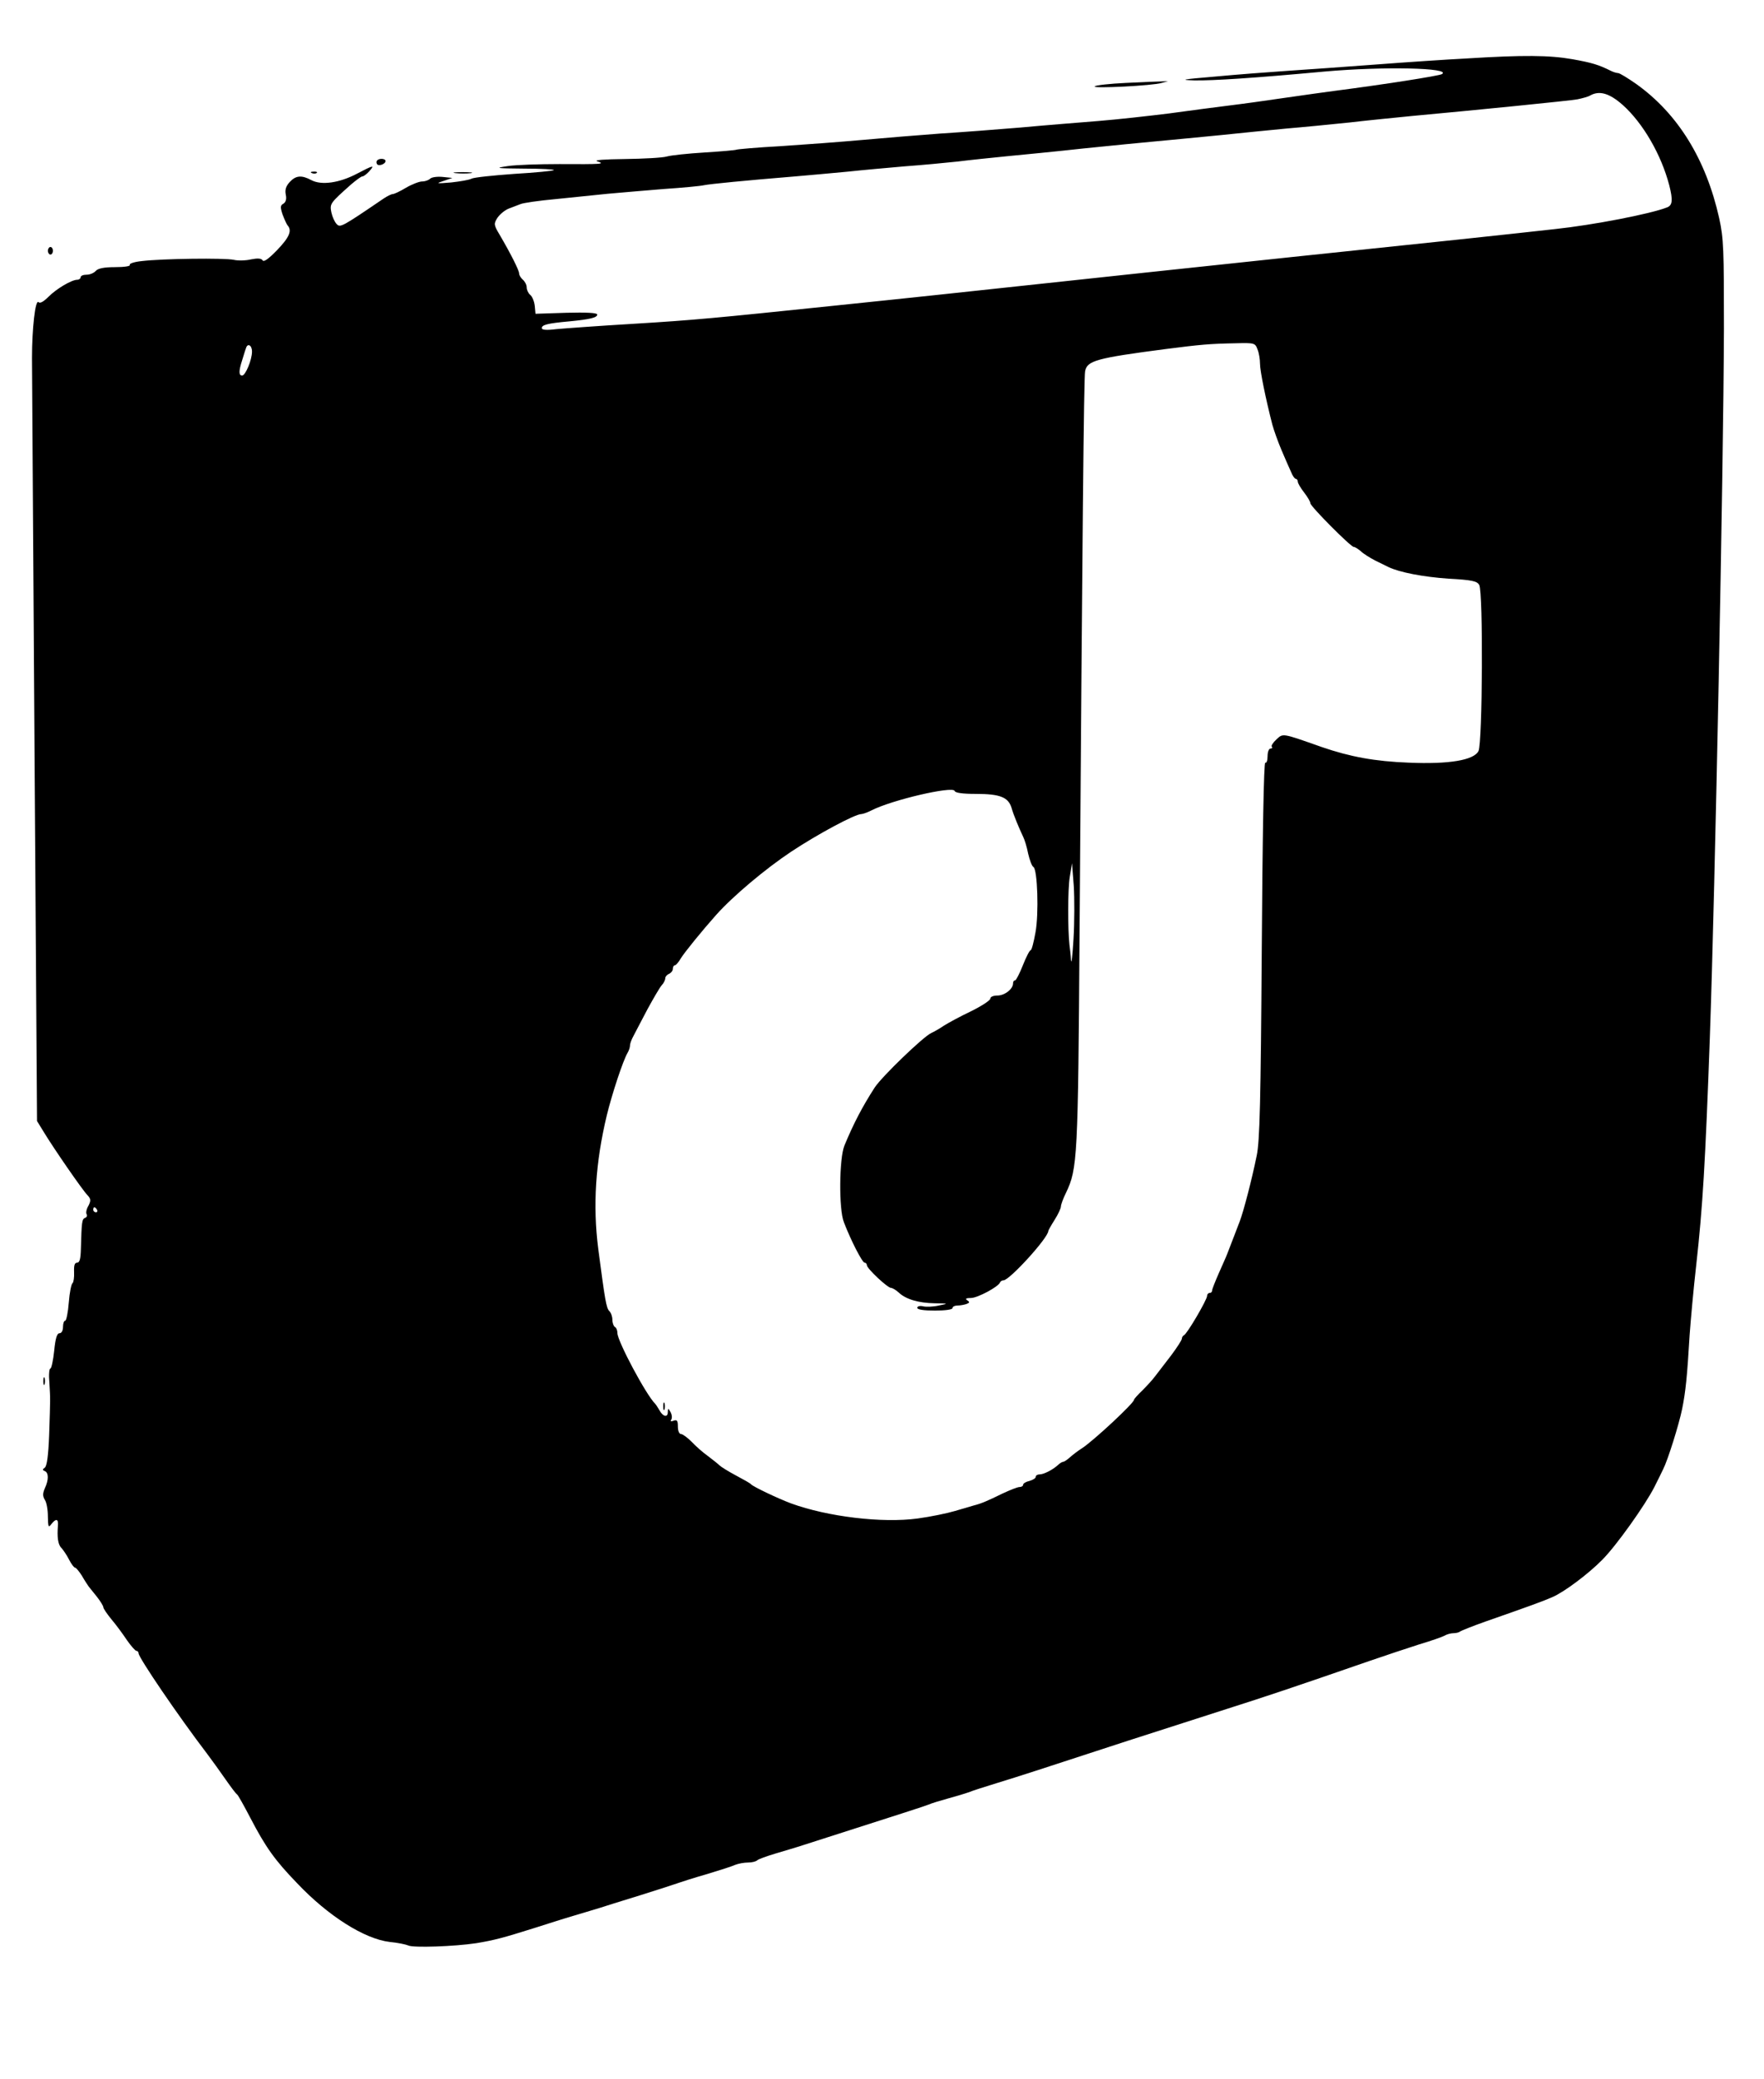 <?xml version="1.0" standalone="no"?>
<!DOCTYPE svg PUBLIC "-//W3C//DTD SVG 20010904//EN"
 "http://www.w3.org/TR/2001/REC-SVG-20010904/DTD/svg10.dtd">
<svg version="1.0" xmlns="http://www.w3.org/2000/svg"
 width="700pt" height="825pt" viewBox="0 0 700 825"
 preserveAspectRatio="xMidYMid meet">

<g transform="translate(0,825) scale(0.1,-0.1)"
fill="#000000" stroke="none">
<path d="M5820 8018 c-80 -4 -242 -15 -360 -24 -118 -9 -276 -20 -350 -25 -74
-5 -205 -15 -290 -23 -129 -11 -142 -13 -80 -15 77 -1 233 9 515 35 234 21
507 15 467 -10 -11 -7 -236 -42 -422 -66 -36 -5 -126 -17 -200 -28 -74 -11
-175 -25 -225 -31 -49 -6 -155 -20 -235 -31 -80 -10 -206 -24 -280 -30 -74 -6
-214 -17 -310 -26 -96 -8 -240 -19 -320 -24 -80 -6 -217 -17 -305 -25 -88 -8
-236 -19 -328 -25 -93 -5 -171 -12 -175 -14 -4 -2 -61 -7 -126 -11 -65 -4
-133 -11 -150 -16 -17 -5 -92 -9 -166 -10 -83 -1 -125 -4 -110 -9 34 -11 18
-12 -150 -11 -80 0 -172 -3 -205 -8 -54 -8 -48 -9 64 -10 68 0 122 -3 119 -6
-2 -3 -73 -10 -158 -15 -84 -6 -160 -14 -169 -19 -9 -5 -45 -11 -81 -15 -59
-5 -62 -4 -30 6 l35 12 -39 4 c-21 2 -43 -1 -49 -7 -6 -6 -20 -11 -32 -11 -11
0 -40 -11 -64 -25 -23 -14 -47 -25 -52 -25 -6 0 -22 -8 -37 -18 -166 -113
-172 -116 -186 -101 -8 8 -17 28 -21 46 -7 35 -5 37 78 111 20 17 40 32 45 32
5 0 17 9 27 20 24 27 17 25 -48 -9 -70 -37 -141 -47 -181 -26 -39 21 -62 19
-86 -7 -15 -16 -20 -31 -16 -50 4 -18 0 -30 -9 -36 -13 -7 -13 -14 -4 -42 7
-19 16 -39 20 -44 19 -21 7 -48 -41 -98 -34 -35 -53 -49 -58 -41 -5 8 -19 9
-45 4 -20 -5 -52 -6 -69 -2 -36 8 -283 5 -366 -5 -29 -3 -50 -10 -47 -15 4 -5
-21 -9 -58 -9 -45 0 -68 -5 -77 -15 -7 -8 -23 -15 -36 -15 -13 0 -24 -4 -24
-10 0 -5 -6 -10 -13 -10 -23 0 -83 -36 -114 -67 -20 -20 -34 -28 -40 -22 -13
13 -26 -106 -26 -221 0 -47 5 -747 10 -1557 l10 -1471 27 -44 c40 -66 154
-231 173 -250 14 -15 14 -22 4 -42 -8 -13 -11 -29 -7 -34 3 -6 0 -12 -6 -14
-13 -5 -14 -16 -17 -123 -1 -40 -5 -55 -15 -55 -10 0 -13 -11 -12 -37 1 -21
-2 -41 -6 -44 -5 -3 -12 -38 -15 -77 -3 -40 -10 -72 -14 -72 -5 0 -9 -11 -9
-25 0 -15 -6 -25 -14 -25 -10 0 -16 -20 -21 -70 -4 -38 -11 -70 -15 -70 -5 0
-7 -26 -4 -57 4 -68 4 -55 -1 -207 -3 -81 -9 -123 -17 -129 -10 -7 -10 -10 0
-14 15 -6 16 -34 0 -68 -9 -21 -9 -31 0 -46 7 -10 12 -40 12 -66 1 -42 2 -46
14 -30 18 23 28 21 26 -5 -4 -47 0 -77 14 -90 7 -8 21 -28 30 -46 9 -18 20
-32 24 -32 4 0 16 -15 27 -32 10 -18 23 -37 27 -43 4 -5 19 -24 33 -41 14 -18
25 -36 25 -41 0 -5 15 -27 33 -49 18 -21 45 -58 61 -82 16 -23 33 -42 37 -42
5 0 9 -5 9 -10 0 -17 157 -248 273 -400 19 -25 51 -70 72 -100 21 -30 41 -57
46 -60 4 -3 27 -44 52 -92 61 -117 97 -168 186 -260 123 -130 267 -221 367
-233 32 -3 65 -10 74 -14 19 -10 184 -4 270 9 72 12 106 21 230 60 47 15 119
38 160 50 41 12 86 26 100 30 14 5 86 27 160 50 74 23 144 46 155 50 11 4 61
20 110 34 50 15 100 31 113 37 13 5 35 9 50 9 16 0 32 4 37 9 6 5 37 16 70 26
33 10 85 25 115 35 393 126 478 153 495 160 11 5 47 16 80 25 33 9 69 20 80
24 11 5 61 21 110 36 98 30 171 54 520 168 127 41 304 98 395 127 151 48 262
85 565 190 61 21 148 50 195 65 47 14 93 30 102 35 10 6 26 10 36 10 10 0 21
3 25 6 3 3 50 22 104 41 166 58 227 80 263 96 47 20 144 93 198 148 56 56 171
218 207 289 15 30 31 62 35 71 18 35 62 175 75 238 14 69 20 128 30 296 4 55
15 179 26 275 26 233 36 405 54 900 21 596 54 2243 56 2815 0 314 -1 359 -19
440 -52 232 -163 413 -328 531 -34 24 -67 44 -73 44 -6 0 -19 4 -29 9 -48 24
-74 32 -152 46 -92 16 -194 17 -420 3z m620 -185 c80 -72 152 -196 184 -318
15 -59 13 -80 -9 -88 -66 -26 -294 -70 -445 -86 -206 -23 -479 -52 -1045 -111
-209 -22 -463 -49 -565 -60 -222 -24 -587 -63 -840 -90 -102 -11 -295 -31
-430 -45 -453 -47 -534 -55 -780 -70 -135 -8 -271 -18 -303 -21 -39 -5 -57 -3
-57 4 0 13 21 19 110 27 83 8 110 15 110 27 0 7 -44 9 -122 7 l-123 -4 -3 32
c-2 17 -10 37 -18 43 -8 7 -14 20 -14 30 0 10 -7 23 -15 30 -8 7 -15 18 -15
25 0 12 -32 76 -77 153 -24 40 -24 44 -9 68 10 14 29 30 44 36 15 6 36 14 47
18 11 5 74 14 140 20 66 7 158 16 205 21 47 4 147 13 223 19 76 5 148 12 160
15 23 5 167 19 362 35 61 5 155 14 210 19 55 6 156 15 225 21 69 5 163 14 210
19 47 6 135 15 195 21 61 6 198 19 305 31 107 11 240 24 295 29 55 5 168 16
250 24 83 9 200 20 260 26 61 5 173 16 250 24 77 9 190 20 250 26 250 23 622
60 655 66 19 4 42 10 50 15 37 21 77 9 130 -38z m-1450 -969 c6 -14 10 -40 10
-57 0 -29 23 -141 49 -242 6 -22 22 -67 36 -100 14 -33 31 -72 38 -87 6 -16
15 -28 19 -28 4 0 8 -5 8 -11 0 -6 11 -25 25 -43 14 -18 25 -37 25 -43 0 -12
160 -173 172 -173 5 0 17 -8 28 -17 10 -10 36 -26 57 -37 21 -10 45 -22 53
-26 44 -21 137 -39 238 -46 94 -5 114 -10 122 -25 16 -28 13 -628 -3 -659 -18
-36 -116 -53 -277 -46 -133 5 -232 23 -345 62 -159 56 -153 55 -180 30 -14
-13 -22 -26 -18 -29 3 -4 1 -7 -5 -7 -7 0 -12 -14 -12 -31 0 -16 -4 -28 -9
-25 -6 4 -11 -292 -14 -741 -4 -601 -8 -762 -20 -818 -20 -98 -52 -220 -67
-260 -8 -22 -38 -98 -50 -130 -4 -11 -20 -46 -34 -78 -14 -32 -26 -62 -26 -67
0 -6 -4 -10 -10 -10 -5 0 -10 -5 -10 -12 0 -15 -80 -152 -92 -156 -4 -2 -8 -8
-8 -13 0 -6 -19 -35 -42 -66 -24 -31 -52 -68 -63 -82 -10 -14 -34 -40 -52 -58
-18 -17 -33 -34 -33 -37 0 -13 -160 -162 -206 -192 -16 -10 -38 -27 -48 -36
-11 -10 -23 -18 -27 -18 -4 0 -14 -6 -21 -13 -21 -19 -56 -37 -73 -37 -8 0
-15 -4 -15 -10 0 -5 -11 -12 -25 -16 -14 -3 -25 -10 -25 -15 0 -5 -6 -9 -14
-9 -8 0 -38 -12 -68 -26 -61 -30 -85 -40 -113 -47 -11 -3 -45 -13 -75 -22 -30
-9 -97 -23 -149 -30 -140 -19 -357 7 -502 60 -51 19 -152 67 -159 76 -3 4 -30
19 -60 35 -30 16 -59 34 -65 40 -5 5 -26 22 -46 37 -20 14 -49 40 -65 57 -16
16 -35 30 -41 30 -8 0 -13 13 -13 30 0 23 -3 28 -17 23 -11 -4 -14 -3 -9 5 4
7 2 20 -3 29 -10 17 -10 17 -11 0 0 -23 -20 -18 -34 9 -6 10 -13 21 -16 24
-37 37 -150 249 -150 281 0 10 -4 21 -10 24 -5 3 -10 16 -10 29 0 12 -5 27
-12 34 -12 12 -17 41 -44 247 -22 172 -11 342 34 530 21 86 64 216 82 247 6
10 10 23 10 30 0 7 6 24 14 38 7 14 32 61 55 105 24 44 49 87 57 96 8 8 14 21
14 28 0 6 7 14 15 17 8 4 15 12 15 20 0 8 4 14 8 14 4 0 15 12 24 28 15 24 83
108 140 172 67 75 197 184 298 251 104 69 253 149 278 149 6 0 23 6 39 14 81
42 324 98 331 78 2 -8 33 -12 85 -12 95 0 128 -13 141 -55 8 -29 30 -81 47
-117 5 -10 14 -39 19 -65 6 -26 15 -50 21 -53 16 -10 22 -185 8 -260 -7 -39
-15 -70 -19 -70 -4 0 -18 -27 -31 -60 -13 -33 -27 -60 -31 -60 -5 0 -8 -5 -8
-12 0 -22 -33 -48 -62 -48 -16 0 -28 -5 -28 -12 0 -7 -35 -30 -78 -51 -42 -20
-90 -46 -107 -57 -16 -11 -39 -24 -50 -29 -32 -15 -195 -172 -224 -216 -49
-76 -84 -143 -120 -230 -21 -51 -23 -253 -2 -305 28 -73 73 -160 82 -160 5 0
9 -5 9 -10 0 -13 82 -90 96 -90 5 0 19 -8 30 -18 28 -27 79 -42 143 -43 56 -1
56 -1 16 -9 -22 -5 -50 -6 -62 -3 -13 3 -23 0 -23 -6 0 -7 25 -11 70 -11 40 0
70 4 70 10 0 6 9 10 19 10 11 0 27 3 36 6 13 5 14 8 3 15 -9 6 -4 9 15 9 26 0
108 44 115 61 2 5 8 9 14 9 24 0 178 169 178 196 0 2 11 22 25 44 14 22 25 46
25 53 0 7 9 32 20 54 46 96 48 137 54 1038 11 1558 17 2200 22 2222 8 42 44
52 319 88 141 18 174 21 278 23 75 2 78 1 87 -24z m-3990 -9 c0 -33 -26 -95
-39 -95 -14 0 -14 18 0 61 6 19 12 40 15 47 6 22 24 13 24 -13z m3260 -2330
c-4 -66 -8 -104 -10 -85 -1 19 -4 46 -6 60 -7 61 -7 220 1 270 l9 55 7 -90 c3
-49 3 -144 -1 -210z m-3875 -1075 c3 -5 1 -10 -4 -10 -6 0 -11 5 -11 10 0 6 2
10 4 10 3 0 8 -4 11 -10z"/>
<path d="M2632 2670 c0 -14 2 -19 5 -12 2 6 2 18 0 25 -3 6 -5 1 -5 -13z"/>
<path d="M4468 7921 c-64 -3 -120 -9 -124 -14 -9 -9 231 3 266 14 l25 7 -25
-1 c-14 0 -78 -3 -142 -6z"/>
<path d="M1497 7614 c-4 -4 -4 -10 -1 -15 6 -10 34 0 34 12 0 10 -24 12 -33 3z"/>
<path d="M1238 7563 c7 -3 16 -2 19 1 4 3 -2 6 -13 5 -11 0 -14 -3 -6 -6z"/>
<path d="M1808 7563 c18 -2 45 -2 60 0 15 2 0 4 -33 4 -33 0 -45 -2 -27 -4z"/>
<path d="M190 7255 c0 -8 5 -15 10 -15 6 0 10 7 10 15 0 8 -4 15 -10 15 -5 0
-10 -7 -10 -15z"/>
<path d="M172 2770 c0 -14 2 -19 5 -12 2 6 2 18 0 25 -3 6 -5 1 -5 -13z"/>
</g>
</svg>
